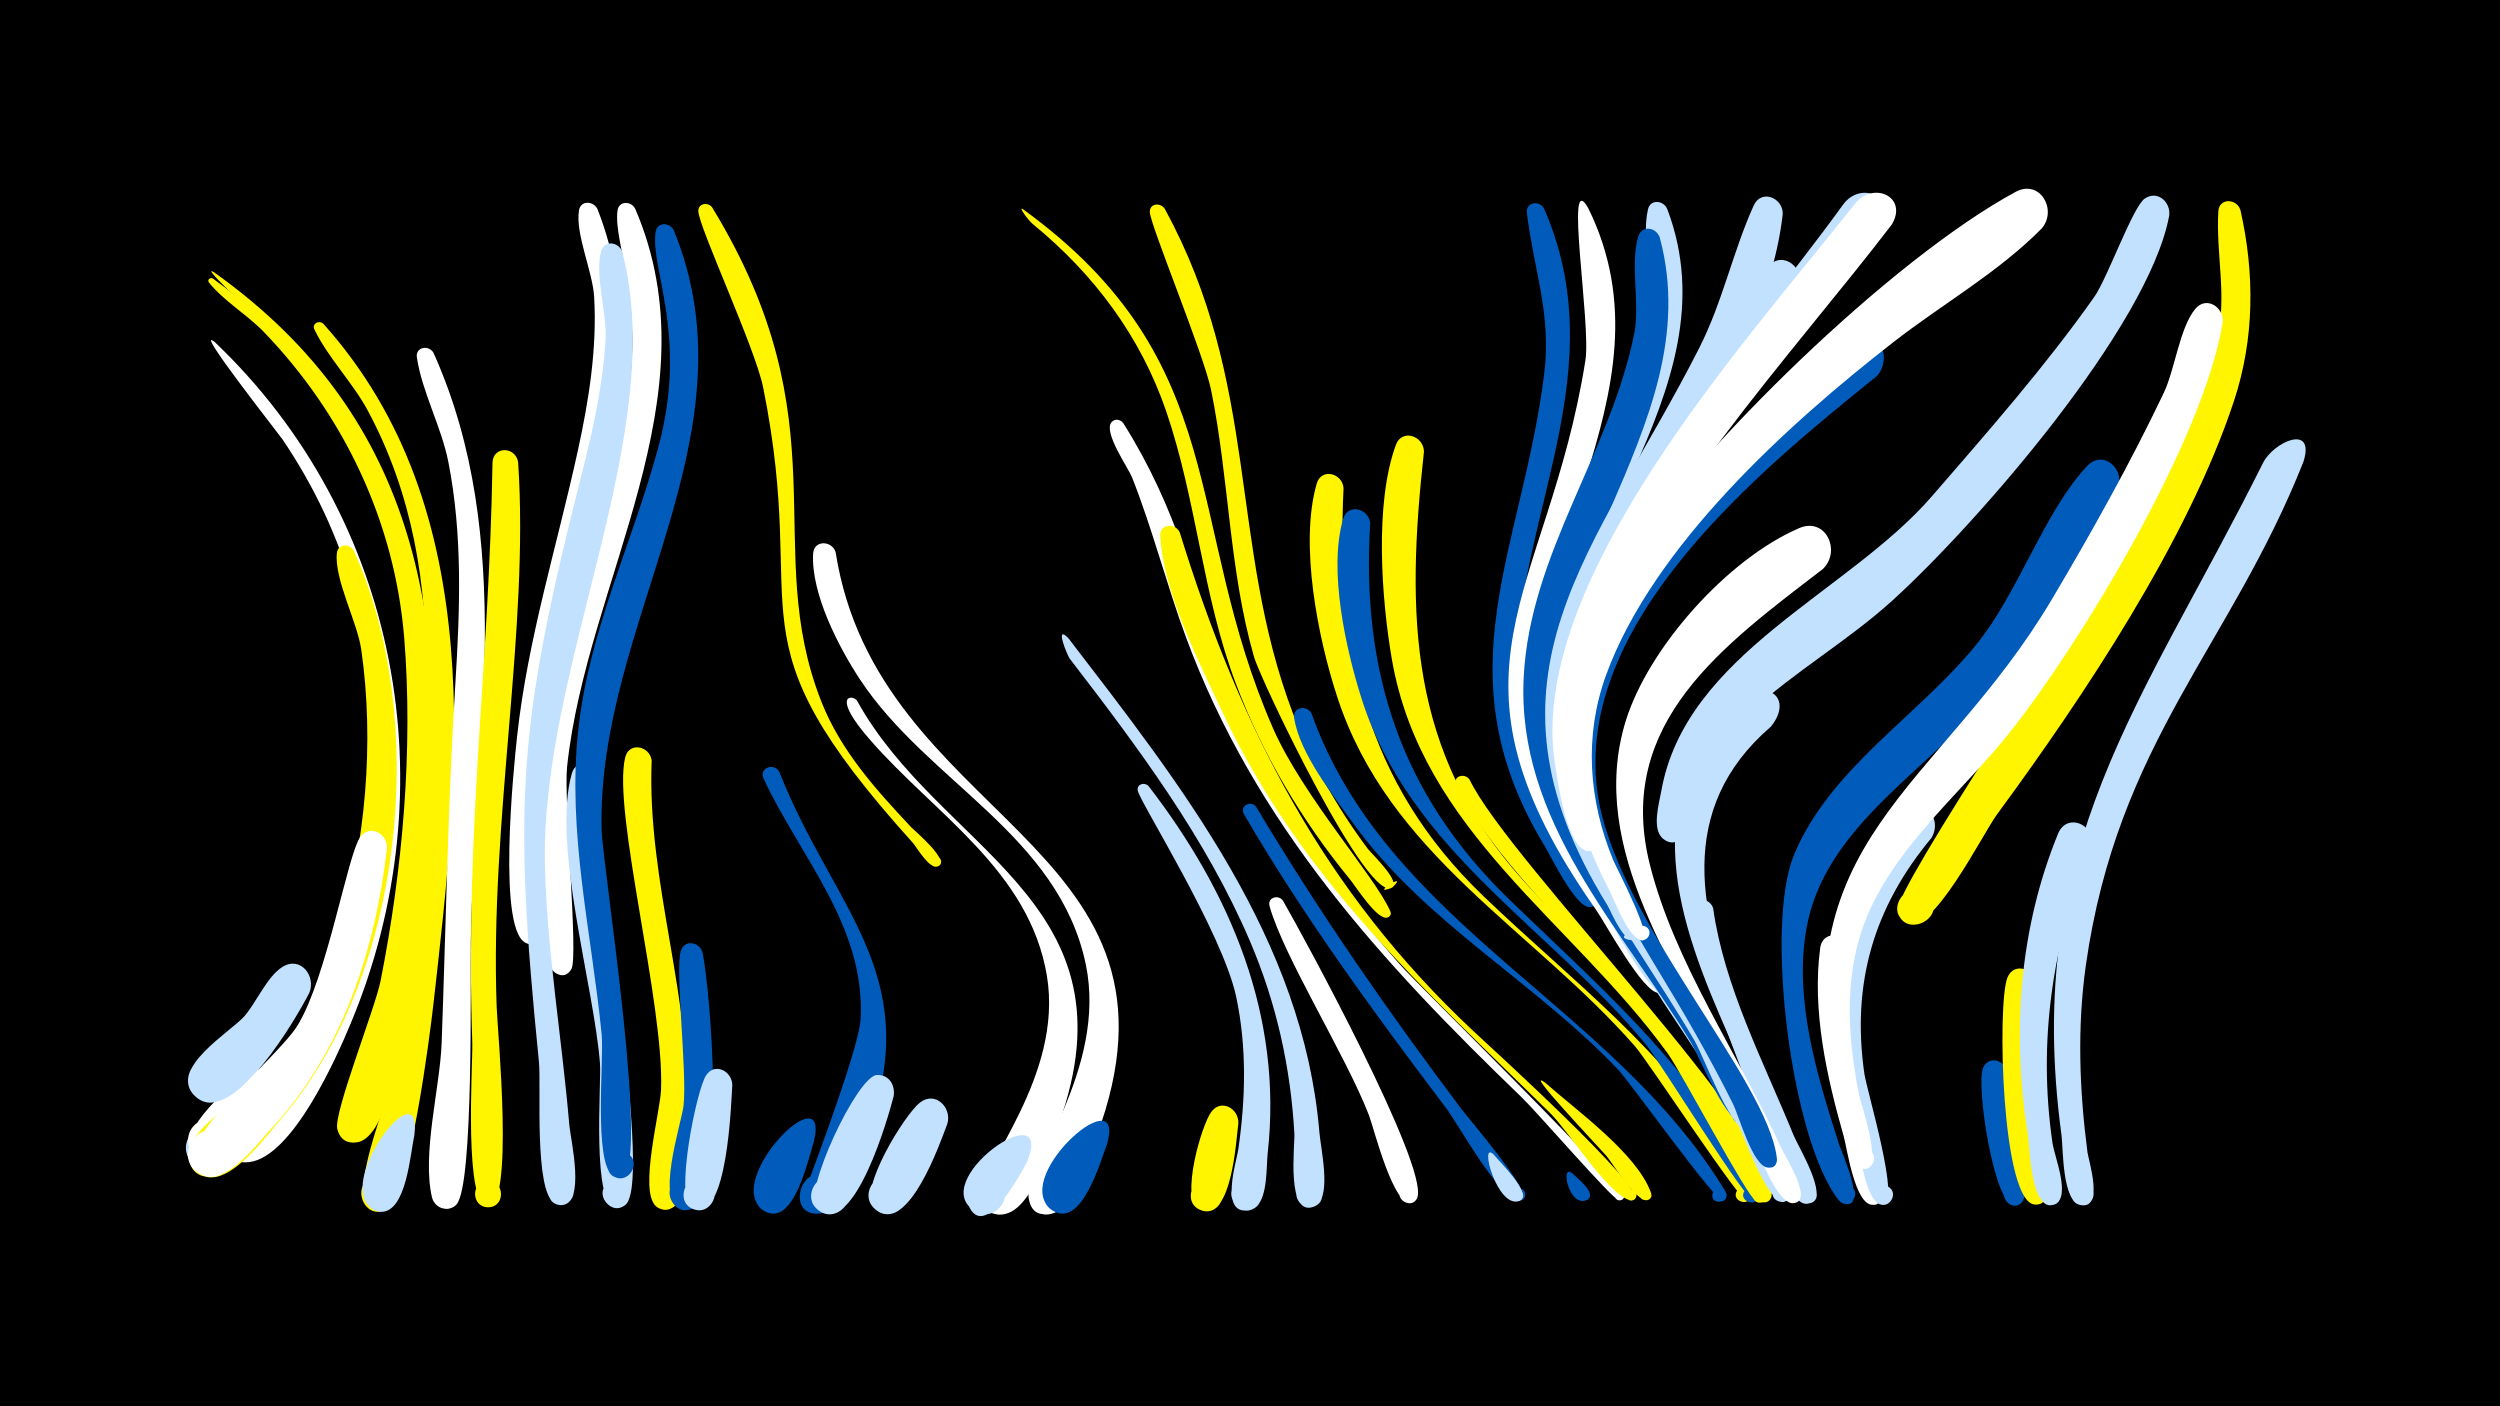 <svg width="1200" height="675" viewBox="-500 -500 1200 675" xmlns="http://www.w3.org/2000/svg"><path d="M-500-500h1200v675h-1200z" fill="#000"/><path d=""  fill="#c2e1ff" /><path d=""  fill="#c2e1ff" /><path d=""  fill="#fff" /><path d="M-397.4-369.4c100.3 71.3 113.1 170.6 103.4 284.7-1 12.1 0.2 62.3-11.6 67.6-9.1 4.1-14.8-10.7-5.3-13.8 9.5-3.1 13.5 12.2 3.8 14.3-16.8 3.5-3.6-40.6-2.8-47.9 6.3-53.6 12.3-111.4 0.7-164.7-10.8-50-40.5-96.5-79.2-129.6-0.1-0.1-14.2-13.6-9-10.6z"  fill="#fff500" /><path d=""  fill="#fff" /><path d=""  fill="#c2e1ff" /><path d="M-396.9-335.8c88.6 84.4 112.4 214 65.3 326.9-6.9 16.6-27.9 64.1-48.7 66.7-19.9 2.5-11.2-31.2 5-19.4 16.2 11.8-13.3 30.3-17 10.6-0.9-4.9 38.8-52.8 44.7-65 18.2-37.7 24.6-81.5 26-123 1.7-54.9-12-104.5-42.8-150.1-1.4-2.1-43.4-55.4-32.5-46.7z"  fill="#fff" /><path d="M-397.8-366.3c112.1 81.4 116.6 214.2 95 339.7-2.4 13.8-9.1 71.5-25.3 74.8-15.7 3.1-10.7-24.2 2.8-15.7 13.5 8.5-8.9 24.9-12.8 9.4-1.9-7.6 18.3-58.2 20.8-71.2 10.5-53.1 15.7-110.8 11.3-164.8-4.6-55.4-28.9-106.7-67.4-146.6-7.9-8.2-19.3-14.9-26.3-23.7-1-1.3 0.6-2.6 1.9-1.9z"  fill="#fff500" /><path d=""  fill="#c2e1ff" /><path d="M-377.8 49.1c-5.7 5.6-14.3 17-23.6 14.2-6.1-1.8-9.6-8.5-7.5-14.5 3.7-10.5 19.3-9.5 21.6 1.5 2.3 10.9-11.7 18-19.2 9.9-22.9-24.7 55-41.6 28.7-11.1z"  fill="#c2e1ff" /><path d="M-364.7 30.1c-6.1 7.4-36.7 44.9-44.4 20.8-4.6-14.6 18.7-20.6 21.8-5.6 2.6 12.8-16 18.7-21.4 6.7-5-11.3 25.3-38.4 35.3-39.3 10.2-1 13.9 10.2 8.7 17.4z"  fill="#fff" /><path d="M-351.6-23.3c-6.1 11.9-35.6 62.7-53.3 50.6-12.6-8.5 2-27.6 13.5-17.7 11.6 9.8-4.9 27.2-15.4 16.1-12.2-12.9 17.2-30.2 24-37.8 5.9-6.7 10.9-19.1 18.4-23.8 8.7-5.4 16.3 4.5 12.8 12.6z"  fill="#c2e1ff" /><path d="M-344.8-344.6c80.2 89.6 65.4 215.6 52.9 326.1-1.8 15.9-11.3 90.8-22.2 98.5-10.5 7.4-18.7-12.2-6.1-14.6 10.8-2 13 15.2 2 16-18.4 1.3 3.1-50.2 5.1-58.9 13.8-63.8 17.1-132.2 17.7-197.4 0.4-44.9-6.6-88-28-127.9-7.2-13.5-19.2-25.5-25.7-39.1-1.3-2.8 2.3-4.6 4.3-2.7z"  fill="#fff500" /><path d="M-330.1-235.6c36.4 81.3 24.1 203.9-34.6 272.2-7 8.1-23.9 31.8-36.7 28.2-17.1-4.9-3-30.9 10.4-19.3 15.8 13.6-16.4 30.3-18.5 9.6-1.2-12.4 23.1-25.9 30.7-33.9 19.6-20.9 33.1-46 41.3-73.3 13-43.1 17.3-91.5 10.9-136.1-1.9-13.3-13-33.7-11.7-46.3 0.5-4.7 6.3-4.7 8.2-1.1z"  fill="#fff500" /><path d="M-314.2-93c-5.8 49.5-21.4 98.1-56 135.2-7.1 7.6-22.7 29.1-34.9 20.7-10.7-7.4-1.4-24.5 10.7-19.6 14.1 5.8 3.7 27.5-9.7 20.2-19.3-10.5 37-54.9 47-71.4 14.2-23.4 23.9-81.8 30-90.3 4.6-6.4 13-1.6 12.9 5.2z"  fill="#fff" /><path d="M-301.1 44.8c-1.9 8.5-3.8 37.1-15.9 36.8-12.7-0.3-7.7-20.8 3.7-15.2 9.8 4.8 1.4 19.7-7.8 14-19-12 23.8-68.1 20-35.6z"  fill="#c2e1ff" /><path d="M-291.9-330.6c40.2 89.6 19.5 187.5 17.9 282.2-0.3 18.3 1.4 117.4-6.8 126.3-7.4 8.1-17.8-6.8-7.8-11 10.1-4.2 13.3 13.6 2.5 13.3-3.1-0.1-5.7-2.3-6.5-5.3-5-20.8 3.8-52.7 4.6-74.4 2.1-57.7 3-115.2 6.6-172.8 2.2-35.4 3.5-71-3.4-106-3.3-16.8-12.6-33.5-15.1-50.1-0.8-5.1 5.8-6.2 8-2.2z"  fill="#fff" /><path d=""  fill="#fff" /><path d="M-213.2-399.6c33.9 86.5-16.4 178.2-25.9 264.6-2.4 21.6 3.1 81.9-2.7 86.7-7.3 5.9-14.2-8-5.2-10.3 9.1-2.3 9.6 13.2 0.4 11.5-15.4-2.9-6.6-86.6-5.2-99.4 5.1-47 19.3-91.8 29.3-137.8 5.2-23.9 9.1-48.5 7.7-73.1-0.7-12.3-9.1-30.2-7.3-41.6 0.8-5 7-4.6 8.9-0.6z"  fill="#fff" /><path d="M-251.3-278.2c5.4 80.1-13.6 171.9-10.3 261.5 0.4 11.9 8.7 96.9-4.5 96.2-7.4-0.4-8-11.5-0.6-12.7 8.6-1.4 10 12.2 1.3 12.7-12.3 0.7-7.6-68.2-7.9-78.9-3.5-104.3 8.1-179.4 9.7-278.4 0.1-8.1 11-8.1 12.3-0.4z"  fill="#fff500" /><path d="M-195.1-399.8c38.8 90.3-23.3 178.4-32.7 267.9-1.7 15.9 5.5 91 2.1 97-5.3 9.2-16.7-5.3-6.5-8.3 8.7-2.6 9.7 12.4 0.8 11-17-2.5-12.1-104.1-4.2-143.9 8.1-40.8 24.3-79.1 34.1-119.4 13.3-54.7-4.3-86.7-2.1-103.4 0.6-4.8 6.6-4.7 8.5-0.9z"  fill="#fff" /><path d="M-158.2-400.5c63.5 104 23 162.7 52.5 237.4 9.3 23.5 26.1 42.1 43.1 60.2 1.6 1.7 19.4 16.5 12.6 18.8-3.2 1.1-4.7-4.1-1.3-4.8 2.9-0.6 4.3 3.5 1.6 4.7-4.1 1.9-10.3-9.2-12.1-11.2-91.3-101.2-49-105.1-71.9-218.7-3.9-19.1-30.8-76.7-31.1-84.5-0.1-3.9 4.6-4.5 6.6-1.9z"  fill="#fff500" /><path d="M-212.5-126.7c-2.5 33.6 25.2 189.6 13.4 204.1-6.6 8.1-17.4-5.4-8-10 9.4-4.6 13.5 12.2 3.1 12.4-12.2 0.3-7.3-59.3-8-69.2-2.8-37.1-23.3-105.4-13.5-139.4 2.3-7.8 12.5-5.1 13 2.1z"  fill="#c2e1ff" /><path d="M-201.3-379c22.8 87.3-39.9 199-37.1 295.9 1.2 41.3 8.2 82.2 11.7 123.4 0.6 6.6 8.1 38.3-4 38.1-9.8-0.1-6.1-16 2.7-11.7 7.6 3.6 1.2 15.2-5.9 10.8-9.8-6-6.3-56.1-7.4-67.7-12.6-125.7-10-162.2 21.1-284.6 5.2-20.4 9.6-41.2 10.9-62.3 0.7-12.3-5.4-31.2-2.1-42.4 1.6-5.5 8.6-4.3 10.1 0.5z"  fill="#c2e1ff" /><path d="M-187.2-135c-2.4 59.2 20.2 115.7 17 175.5-0.4 8.3 2.1 38.6-9.4 40-11.3 1.4-9.6-17.5 1.3-14 10.9 3.5 1.4 19.9-7 12.2-8-7.3 2.2-45 2.6-55.7 1.6-41.1-23.5-134-17.2-159.5 1.9-7.6 11.8-5.4 12.7 1.5z"  fill="#fff500" /><path d="M-176.6-389.5c40.6 98.9-37.3 188.8-34.6 288.1 0.5 17.8 24.6 167.9 8.7 166.9-10.2-0.6-5.6-16.9 3.4-12 7.7 4.1 0.5 15.9-6.7 10.9-9.4-6.4-4.2-55.9-5.4-67.8-4.8-49-16.7-96.9-11.2-146.5 5.2-47.7 26.1-89.8 38.4-135.5 14.5-53.5-4-85.5-1.3-103.3 0.7-4.9 6.8-4.6 8.7-0.8z"  fill="#005bbb" /><path d="M-162.8-42.9c4 19.6 10.8 109.1-3.5 121.8-8.9 7.9-18.5-9.4-7.1-12.7 11.4-3.4 12.8 16.2 1.1 14.5-13.8-2-0.6-41.5 0.4-49.9 1.8-16.6-4.2-65.3-1.3-74.4 1.8-5.7 9-4.2 10.4 0.7z"  fill="#005bbb" /><path d="M-148.5 20.7c-0.6 9.8-2.3 64.6-18.1 59.9-10-3-4.5-18.5 5.2-14.5 9.6 4 2.4 18.9-6.7 13.8-8.1-4.5 2.3-56.5 7-63.7 4.2-6.4 12.4-2.1 12.6 4.5z"  fill="#c2e1ff" /><path d=""  fill="#005bbb" /><path d="M-126-129.7c26.6 67.7 72.7 98.9 40.2 178.9-3.4 8.3-9.9 32.3-20.8 33.3-17 1.6-8.6-26.8 4.8-16.3 11.4 9-7.2 24.3-13.8 11.3-0.3-0.5 27.9-72.6 28.7-88.5 2.2-44.7-28.8-77.2-46.6-115.3-2.3-4.9 4.8-7.8 7.5-3.4z"  fill="#005bbb" /><path d="M-109.3 47.8c-2.7 8.2-9.4 40.9-23.5 33.7-10.5-5.5-1-21.6 8.9-15 9.9 6.6-1.3 21.6-10.4 13.9-18.1-15.1 32.8-65.5 25-32.6z"  fill="#005bbb" /><path d="M-98.9-235c20 128.3 173.1 139 127.4 274.4-3.5 10.5-10.8 37.8-22 42.6-15.8 6.7-16.5-23.2-0.4-17.2 19 7.1-9.7 30-12.4 9.9-1.9-14.1 37.9-61.5 27.5-111.7-13-62.2-75.8-87.5-108.3-136.7-10.2-15.4-23.7-41.4-22.6-60.6 0.4-6.6 9-6.3 10.8-0.7z"  fill="#fff" /><path d="M-88.7-163.8c39.4 71.5 132.4 95.6 98.7 198.1-3.8 11.7-13.2 43.1-25.9 47.9-16.5 6.2-15.9-24.4 0.3-17.6 19.1 8.1-11.3 30.3-13.1 9.5-1.3-14.3 39.3-57.2 31.2-105.8-8.5-50.5-53.7-77.4-84.9-113.2-18.7-21.4-8.8-21.9-6.3-18.9z"  fill="#fff" /><path d="M-71.1 26.4c-2.6 10.1-18.5 65.9-35.4 55-10.6-6.9 1.2-22.9 10.9-15 9.7 8-3.6 22.6-12.4 13.7-7-7.1 19.4-63.6 28.9-64.1 6-0.3 9 5.2 8 10.4z"  fill="#c2e1ff" /><path d="M-9-399.6c101.4 73.6 76.6 150.2 120.2 249.5 14.3 32.4 49 71.1 56.1 87.4 1.7 4-5.8 4.2-4.3 0.1 1.5-4.1 7.1 0.9 3.3 2.9-4.8 2.4-15.7-15.1-18.4-18.3-23-28.1-41.9-59.9-54.7-93.9-16-42.3-18.8-87.9-33.4-130.6-12.3-36-34.7-65.9-64-89.9-2.2-1.8-7.3-8.7-4.8-7.2z"  fill="#fff500" /><path d="M-45.3 39.5c-3.6 9.5-18.6 52.6-33.9 41.5-10.5-7.6 2.4-23.5 12-14.8 9.6 8.7-4.9 23.1-13.5 13.4-7.5-8.4 15-44.7 22.2-50.3 7.4-5.9 15.6 2.4 13.2 10.2z"  fill="#c2e1ff" /><path d=""  fill="#fff500" /><path d=""  fill="#fff" /><path d="M-6.9 57.4c-2.8 5.6-22.1 41.8-29.1 18.7-2.7-9 8.5-16.2 15.5-9.9 8.2 7.4-1.5 20.8-11.1 15.4-24.9-14.2 38.2-58 24.7-24.2z"  fill="#c2e1ff" /><path d="M59-399.9c46 84 30.6 160.5 61.6 242.3 8.8 23.3 21.1 45.2 36 65.1 1.4 1.9 17 16.7 11.1 18.8-10.8 3.9 9-8.6 0.9-0.6-11 10.9-63.5-99.2-66.7-110.5-12-41.8-11.9-85.6-20.6-128.1-3.4-16.8-29.4-79.6-29.4-85.4 0-4.1 5-4.6 7.1-1.6z"  fill="#fff500" /><path d="M12.8-193.7c54.4 70.9 112.7 144.6 120.5 237.1 0.6 7.6 5.8 30.1-1.3 35-7 4.9-14.1-6.5-6.6-10.6 7.5-4.1 13.4 8 5.5 11.3-13.7 5.7-9.3-29.3-9.6-34.9-1.8-32.1-8.7-62.9-21.3-92.4-21.2-49.6-53.8-93.1-86.5-135.6-1.2-1.6-7.5-16.9-0.7-9.9z"  fill="#c2e1ff" /><path d="M31.3 49.4c-3.2 8.3-12.1 40.3-26 31.7-10.6-6.5 0.7-22.6 10.4-15 9.8 7.7-3.1 22.4-12 13.7-17.2-16.7 37.2-63.2 27.6-30.4z"  fill="#005bbb" /><path d="M39.3-296.7c51.7 82.3 30.6 144 132.6 259.6 9.7 11 111 109.8 107 112.7-3.3 2.5-6.1-3.8-2.1-4.6 4-0.8 4 6 0 5-3.1-0.7-39.7-42.9-46.1-49-67.8-65.3-128.3-131.4-161.5-221.3-9.3-25.2-15.9-51.5-25.8-76.5-1.9-4.8-13.9-21.7-9.9-26.5 1.7-2 4.4-1.4 5.8 0.6z"  fill="#fff" /><path d="M51.3-122.7c39.5 51.3 64.5 110.5 57.2 176.1-0.7 6.6 0 20.7-5.3 25.6-8.5 7.9-18.3-8.6-7.3-12.2 9.4-3.1 13.5 12 3.9 14-14.9 3.2-6.1-23.8-5.4-29.2 3.5-24.3 4.1-48.8-1-73-6.6-31.1-46.6-94.1-47.3-99.2-0.5-3.1 3.3-4.1 5.2-2.1z"  fill="#c2e1ff" /><path d="M66.3-244.4c28.8 93.3 68.7 171.7 140.9 239.3 7.9 7.4 83.6 76.1 77.3 80.8-3.4 2.5-6.2-3.9-2-4.8 4.1-0.8 4 6.2-0.1 5.2-10.4-2.5-29.7-33.4-38.2-41.7-60.8-59.8-119.9-112.7-156.9-191.5-11.4-24.2-29-58.6-30.4-85.7-0.3-5.8 7.3-6.4 9.4-1.6z"  fill="#fff500" /><path d=""  fill="#005bbb" /><path d="M94.4 39.3c-1.1 8.3-3.1 46.4-17.6 41.7-10.1-3.3-4.1-18.9 5.7-14.6 9.7 4.4 2 19.3-7.2 13.9-8.8-5.2 1.5-40.6 6.2-46.7 4.9-6.4 13.3-1.3 12.9 5.7z"  fill="#fff500" /><path d="M102.9-112.8c30 50.2 63.3 98.3 98.5 145 3.7 4.9 34.2 40.4 29.6 43.5-3.7 2.5-6.4-4.3-2-5 4.4-0.7 4 6.6-0.3 5.4-10.7-2.9-28.1-35.7-35-44.8-34.2-45.2-68.1-91.5-96.6-140.5-2.3-3.9 3.2-6.9 5.8-3.6z"  fill="#005bbb" /><path d="M115.8-67.7c11.1 19.3 69.2 126.4 64.6 142.2-2 6.7-12.1 1.1-7.5-4.2 4.6-5.2 11.4 4.1 5.1 6.9-8.8 3.9-18.6-36-20.9-41.9-11.4-29.3-40.8-75.8-47.7-100.3-1.2-4.2 4.2-5.8 6.4-2.7z"  fill="#fff" /><path d="M129.5-157.6c36.3 101.8 145 140.2 198.7 229.5 3.2 5.4-7.5 7.2-6.2 1.1 1.3-6.2 10.4-0.1 5.2 3.5-2.7 1.9-44.3-56.5-50.7-63.3-40-42-92-70-126.6-117.5-9.8-13.5-26.2-34.2-28.7-51.1-0.8-5.2 6-6.4 8.3-2.2z"  fill="#005bbb" /><path d="M144.9-265.7c-3.6 76.3 10.2 141.2 67.1 195.8 42.6 40.9 87.5 73.8 118.6 125.4 2.7 4.4 10.6 13.5 9.8 18.5-0.8 5.7-9.8 2.3-6.6-2.5 3.1-4.8 9.8 2 5 5.1-2.7 1.7-47.2-66.6-54.1-74.5-49.6-56.5-118.1-91.8-142.8-167.5-9.2-28-18.3-73.3-9.9-102.4 2.2-7.8 12.4-5.1 12.9 2.1z"  fill="#fff500" /><path d="M157.7-248.7c-4.4 71.2 14.8 130 66.5 180.2 41.2 39.9 81.9 74.7 111 125.1 2.4 4.1 9.7 12.7 8.9 17.6-0.9 5.8-10 2.2-6.7-2.6 3.3-4.9 10 2.2 5 5.2-3.2 2-45.5-67.1-52.2-75.2-46.3-56.3-113.3-93-136.6-166.1-7.5-23.6-16.1-61.8-8.9-86.4 2.3-7.8 12.5-5 13 2.2z"  fill="#005bbb" /><path d=""  fill="#005bbb" /><path d="M183.5-283.2c-8.6 78.1-7.6 144.5 47.8 206 21.7 24.1 46.2 45.7 66.8 70.7 6.4 7.8 58.2 78.8 48.2 83.4-5.5 2.5-7.5-7.3-1.5-7.2 6 0.1 3.7 9.8-1.7 7.1-4.5-2.1-35.6-61.5-42.7-71.3-46-63.4-118-106.4-132.3-189-5-29.1-8.4-74.7 1.9-102.9 2.9-8 13.4-4.4 13.5 3.2z"  fill="#fff500" /><path d="M241.2-399.8c36.8 84.5-21 157.9-12.9 242.2 2 21.1 8.9 41.2 18.9 59.7 3.7 6.9 18.9 23.2 18.7 30.4-0.1 5.5-8.9 1.7-5-2.1 3.9-3.9 7.6 4.9 2.1 5-6.7 0.2-18.4-24-21.5-29.2-50.7-83.4-10.5-142.6-0.2-227.5 3.4-28.1-5.2-49.7-8.4-76.5-0.6-5.3 6.2-6.2 8.3-2z"  fill="#005bbb" /><path d="M205.4-125.8c18.7 39.3 150.2 170.6 144.9 199.9-1.1 6-10.4 2.1-6.9-2.9 3.5-4.9 10.3 2.5 5 5.5-4.8 2.8-39.6-63.2-45.2-71.2-27.9-40.1-66.5-71.2-94.1-111.3-3-4.3-10.6-12.6-10.7-18.2 0-4.1 5-4.7 7-1.8z"  fill="#fff500" /><path d="M217.1 54.3c2.2 2.9 18.1 18.2 12.9 21.8-3.2 2.1-6.3-3-2.9-4.9 3.4-1.8 5.9 3.7 2.3 5.2-10.7 4.3-19.9-29.9-12.3-22.1z"  fill="#c2e1ff" /><path d="M262.4-400c44.1 89.7-40.2 170.8-23.8 261 9.8 54.1 52.3 84.3 60.4 111.7 1.6 5.4-8.1 4.5-5.6-0.5 3-5.9 9.4 4.3 2.8 4.4-7.5 0.1-25.5-33.3-29.9-39.6-81.4-115.7-23.4-150-5.3-264 2.8-17.8-10.3-94 1.4-73z"  fill="#fff" /><path d="M241.7 19.7c14.7 13.1 44.1 34 50.8 52.9 1.7 4.8-7.2 4.5-5.1-0.2 1.8-4 7.6 0.3 4.3 3.2-4.7 4.1-17.9-17.6-20.4-20.5-4.4-5.1-40.8-43.4-29.6-35.4z"  fill="#fff500" /><path d="M255 63.4c1.8 2 10.2 8.2 7.8 11.7-1.9 2.8-6.3-0.4-4-3 2.6-3.1 6.6 2.3 2.9 3.9-8.7 4-13.2-18.4-6.7-12.6z"  fill="#005bbb" /><path d="M300.3-399.6c33.5 88.4-59.6 164.7-54.8 251.8 3.6 64.9 48 90 56.6 121.2 1.5 5.6-8.5 4.5-5.8-0.7 3.2-6.1 9.6 4.6 2.7 4.7-7.7 0-26.1-35.9-30.5-42.7-83.5-127.5 0.9-166.4 22.7-282.5 3.1-16.7-3.6-36.4-0.2-51.6 1.1-5.2 7.6-4.5 9.3-0.2z"  fill="#c2e1ff" /><path d="M281.6-62.8c18.2 30.2 73.8 103.8 77.4 135.5 0.8 7.4-11.6 4-7.1-1.9 3.8-5 10.6 2.9 5 5.9-7.6 4.1-21.4-35.4-24.2-41.1-13.3-26.6-49.6-72.6-57.2-95.6-1.3-3.9 3.7-5.6 6.1-2.8z"  fill="#c2e1ff" /><path d="M296.7-385.9c25 92.7-72.8 168.9-48.7 262.4 13.4 52 54.1 93.2 80.5 138.8 1.5 2.7 16.8 22.8 7.1 23.7-4.4 0.4-5.7-6-1.6-7.3 4.2-1.4 6.9 4.6 3.1 6.8-6.9 4.1-22.2-32.6-25.2-37.7-33.5-55.7-84.3-106.5-80.5-176.3 3.2-59 41.5-107.3 53-164.2 2.9-14.4-2.1-33.9 2-46.9 1.8-5.6 8.8-4.2 10.3 0.7z"  fill="#005bbb" /><path d=""  fill="#c2e1ff" /><path d="M322.3-64.1c5.3 37.8 24.4 74.1 38.7 109.2 2.1 5.1 16.8 29.3 8.4 32.2-5.4 1.9-7.9-6.7-2.4-8 5.6-1.3 7.2 7.5 1.5 8.3-10.5 1.3-57.5-125.5-56.8-140.8 0.3-6.6 8.8-6.4 10.6-0.9z"  fill="#c2e1ff" /><path d="M355.7-397.1c-10.1 87-90.6 147.6-102 233-4 30 4.1 58.9 18.2 85.3 1.6 3 22 31.5 11.7 30.2-14.3-1.9 14-9 2.4-0.6-5.8 4.2-12.6-13.2-14.4-16.2-68.2-110.2-5.2-170.5 44.1-267.7 11.2-22.1 16.1-46.2 26.1-68.3 3.7-8.1 14.3-3.5 13.9 4.3z"  fill="#c2e1ff" /><path d="M350.1-151.3c-46.2 39.8-34.5 91.2-13.8 141.2 11.3 27.4 23.5 54.4 34.4 82 1.1 2.7-0.8 5.7-3.8 5.8-5.7 0.1-5.4-8.8 0.3-8.3 6.6 0.6 3.3 11.1-2.5 7.8-10.1-5.8-17.5-39.7-22-50.4-21.1-50.5-56.5-111.4-28.2-165.9 22.6-43.7 50.3-30.5 35.6-12.2z"  fill="#c2e1ff" /><path d="M363.3-361.7c-36.3 69.1-122.1 157.2-106.2 239.3 11.6 59.5 60 105.7 85.1 159.6 3.6 7.7-11.4 6.2-6.5-0.5 4.9-6.9 11 7.2 2.6 6-8-1.1-20.7-36.1-25-43.3-34-58.3-83.9-113.5-67.7-186.1 6.1-27.3 84.3-164.9 103-185.4 7.5-8.2 18.3 1.3 14.7 10.4z"  fill="#c2e1ff" /><path d="M375-226.9c-47.2 36.3-99.9 73.6-83.2 141.4 11.9 47.9 42.9 91.7 63.1 136.4 1.6 3.5 16.1 26.1 5.8 26.6-5.5 0.2-5.4-8.5 0.1-8.2 6.5 0.4 3.4 10.7-2.3 7.7-11.1-6.1-21.1-45.1-26.7-57-25.3-53-70.6-112.2-51.4-174.1 11-35.2 48.8-77.6 83.2-92.4 12.8-5.5 20.3 11 11.4 19.6z"  fill="#fff" /><path d="M388-43c-6.9 31.5 16.6 113.5 15.1 118.2-2.7 8.1-14.1-1.6-6.5-5.6 6.5-3.4 9.7 8.3 2.4 8.7-8.6 0.4-12.4-27.1-14-32.8-8.2-28.8-15.3-60.4-11.3-90.5 1.3-9.5 14.5-7.1 14.3 2z"  fill="#fff" /><path d="M400.8-319.4c-56.7 45.6-144.9 117.9-134.1 199.3 8 60.2 81.8 137.7 86.2 176.1 0.8 7.4-11.6 4-7.1-2 5.3-7 11.2 7.7 2.5 6.4-7.1-1.1-13.6-24.8-16.5-30.6-11.2-22.5-23.8-44.2-36.9-65.7-32.1-52.8-57.2-107.3-27.7-167.7 12.1-24.8 100.1-130.1 124-135.4 12.1-2.6 16.9 11.7 9.6 19.6z"  fill="#005bbb" /><path d=""  fill="#c2e1ff" /><path d="M427.1-97.8c-27.9 33.5-38.4 70.1-32.2 113.2 1.2 8.2 17.9 63.5 8.8 62.9-7.4-0.5-4-12.3 2.6-8.7 5.5 3 0.3 11.5-4.9 7.9-6.2-4.3-8.2-22.6-10.1-29.6-14.9-54.2-18.1-112.1 19.9-158.1 8.5-10.2 22.4 1.4 15.9 12.4z"  fill="#c2e1ff" /><path d="M402.5-393.1c-40.7 59.5-122.1 149.7-140.8 216.1-10.9 38.8 7 79.7 4.1 84.2-4.3 6.5-12-4.6-4.5-6.4 7.6-1.8 5.6 11.6-1.1 7.7-8.2-4.8-11.8-29-13.5-37.5-17.5-88.9 88-203.5 138-272.8 8-11.1 24.9-4.6 17.8 8.7z"  fill="#c2e1ff" /><path d="M408.1-392.3c-44.5 58.5-123.9 143.9-145.1 212.8-5.7 18.5-7.2 38-3.8 57.1 1.1 6.1 10 23.9 6.6 28.9-4.4 6.5-12.1-4.7-4.5-6.4 7.7-1.8 5.6 11.7-1.2 7.7-8.5-5-12-30.8-13.5-39.7-15-87.6 91.7-204.3 143.8-270.3 8.7-11 25.6-3.4 17.7 9.9z"  fill="#fff" /><path d="M463.5 14.6c0.3 10.8 13 55.8 7.1 62.4-5.4 6-13.1-4.9-5.8-8.1 7.4-3.1 9.8 10 1.9 9.7-9.6-0.3-18.4-58-14.8-66.1 2.7-6.1 10.6-3.6 11.6 2.1z"  fill="#005bbb" /><path d="M477.3-27.1c-3.6 20.5 4.6 101.8 4.4 102.3-3.4 7.4-14.2-0.7-8.1-6 7.3-6.2 12.7 9.5 3.2 9-16.1-0.8-18.2-96.1-13.3-108.8 3.2-8.2 13.8-4.2 13.8 3.5z"  fill="#fff500" /><path d="M480-390.3c-21.1 21.3-47.8 36.3-71.4 54.7-50.7 39.5-115 97.7-137.6 159.4-10.8 29.6-8.5 60.4 3.4 89.2 1.3 3.2 22.6 43.5 12.3 37.9-4.1-2.2-0.3-8.5 3.6-5.9 3.3 2.3 0.5 7.5-3.3 6-6.3-2.6-12.1-19.2-15.1-24.9-27.3-51.9-26.4-105.2 6-154.7 37.1-56.6 130.2-147.2 189.6-179.3 11.7-6.3 20.2 8.7 12.5 17.6z"  fill="#fff" /><path d="M503.6-94.1c-18.2 46.4-25.6 93.2-18.4 142.8 0.9 6.3 8.8 25.4 1.4 29.2-6.3 3.3-10.9-6.9-4.3-9.5 7.7-3 9.9 10.6 1.6 10-9.3-0.6-9.6-28-10.6-34.1-7.7-48.3-4.1-98.6 14.6-144.2 4.2-10.2 18.1-4.4 15.7 5.8z"  fill="#c2e1ff" /><path d="M516.5-265.5c-20.4 35.9-38.6 73.2-66 104.5-29.2 33.3-74.7 59.5-83.3 106.1-6.4 34.7 5.2 71.8 15.7 104.6 0.9 2.8 14.2 32.4 1.7 27.8-5.7-2.1-1.9-10.9 3.5-8.1 6.3 3.2-1.1 12.3-5.5 6.7-22.7-28.5-35.8-131.8-21.4-166 17.6-41.8 59.7-66.5 87.5-100.8 20.3-25.1 32.6-63.8 53.1-85.6 7.7-8.2 18.5 1.6 14.7 10.8z"  fill="#005bbb" /><path d=""  fill="#005bbb" /><path d="M541.2-396.4c-10 53.3-92 147.5-132.8 184.6-21.5 19.5-47 34.1-68.4 53.8-10.8 10-20.3 21.7-25.8 35.5-2.5 6.2-2.2 22-8.3 25.6-9.1 5.4-14.6-11.3-4.1-12.3 12.3-1.2 6.4 19.5-3.4 11.9-5.8-4.5-2-17.2-1-22.9 11.7-66.2 89.7-95 130.1-141.8 26.5-30.6 54.4-62.3 77.7-95.4 6.5-9.3 18.5-43.3 24.3-47.3 6.3-4.2 12.6 1.9 11.7 8.3z"  fill="#c2e1ff" /><path d="M575.4-399.2c6.9 30.5 6.8 61.8-3.1 91.7-22.1 66.9-72.2 141.9-113.8 198.5-6.7 9.1-31.2 58.4-43.2 52.1-12.2-6.4 2.5-23.9 10.9-13 8.4 10.9-12.3 20.7-15.4 7.2-2.2-9.6 93.1-150.6 106.3-174.5 17.6-31.8 38.9-63.9 47.1-99.8 4.9-21.5-0.6-40.5 0.6-61.6 0.4-6.5 8.8-6.2 10.6-0.6z"  fill="#fff500" /><path d="M566.9-345.4c-8.7 55.1-67 152.6-102.1 196.8-22.2 27.9-52 52.1-67.1 85-13 28.3-11.3 59.6-5.3 89.4 0.7 3.2 13.5 40.5 0.4 34.7-5.1-2.3-2.5-10.2 3-9.1 5.5 1.1 4.7 9.4-0.9 9.5-8.9 0.1-11.5-27.7-12.9-33.6-28.7-124.3 48.7-148.1 103-239.8 19-32 37.6-65.3 53.6-98.9 5.4-11.3 7.6-31.3 15.2-40.4 5.3-6.3 13.7-0.7 13.1 6.4z"  fill="#fff" /><path d=""  fill="#fff500" /><path d=""  fill="#c2e1ff" /><path d="M605.7-278.5c-35 88.6-89.3 134.7-104.5 241.9-4.2 29.8-3.1 60 0.8 89.8 0.6 4.1 8.1 27.6-3.5 25.2-7.2-1.5-4.2-12.7 2.8-10.4 6 1.9 4.1 11.1-2.2 10.5-9.4-0.9-8.7-27.2-9.6-33.8-18.8-138.9 39.3-207.2 96.7-322.4 5.1-10.3 25.2-19.1 19.5-0.8z"  fill="#c2e1ff" /><path d=""  fill="#005bbb" /><path d=""  fill="#fff" /><path d=""  fill="#fff" /><path d=""  fill="#fff" /><path d=""  fill="#005bbb" /><path d=""  fill="#c2e1ff" /><path d=""  fill="#fff500" /></svg>